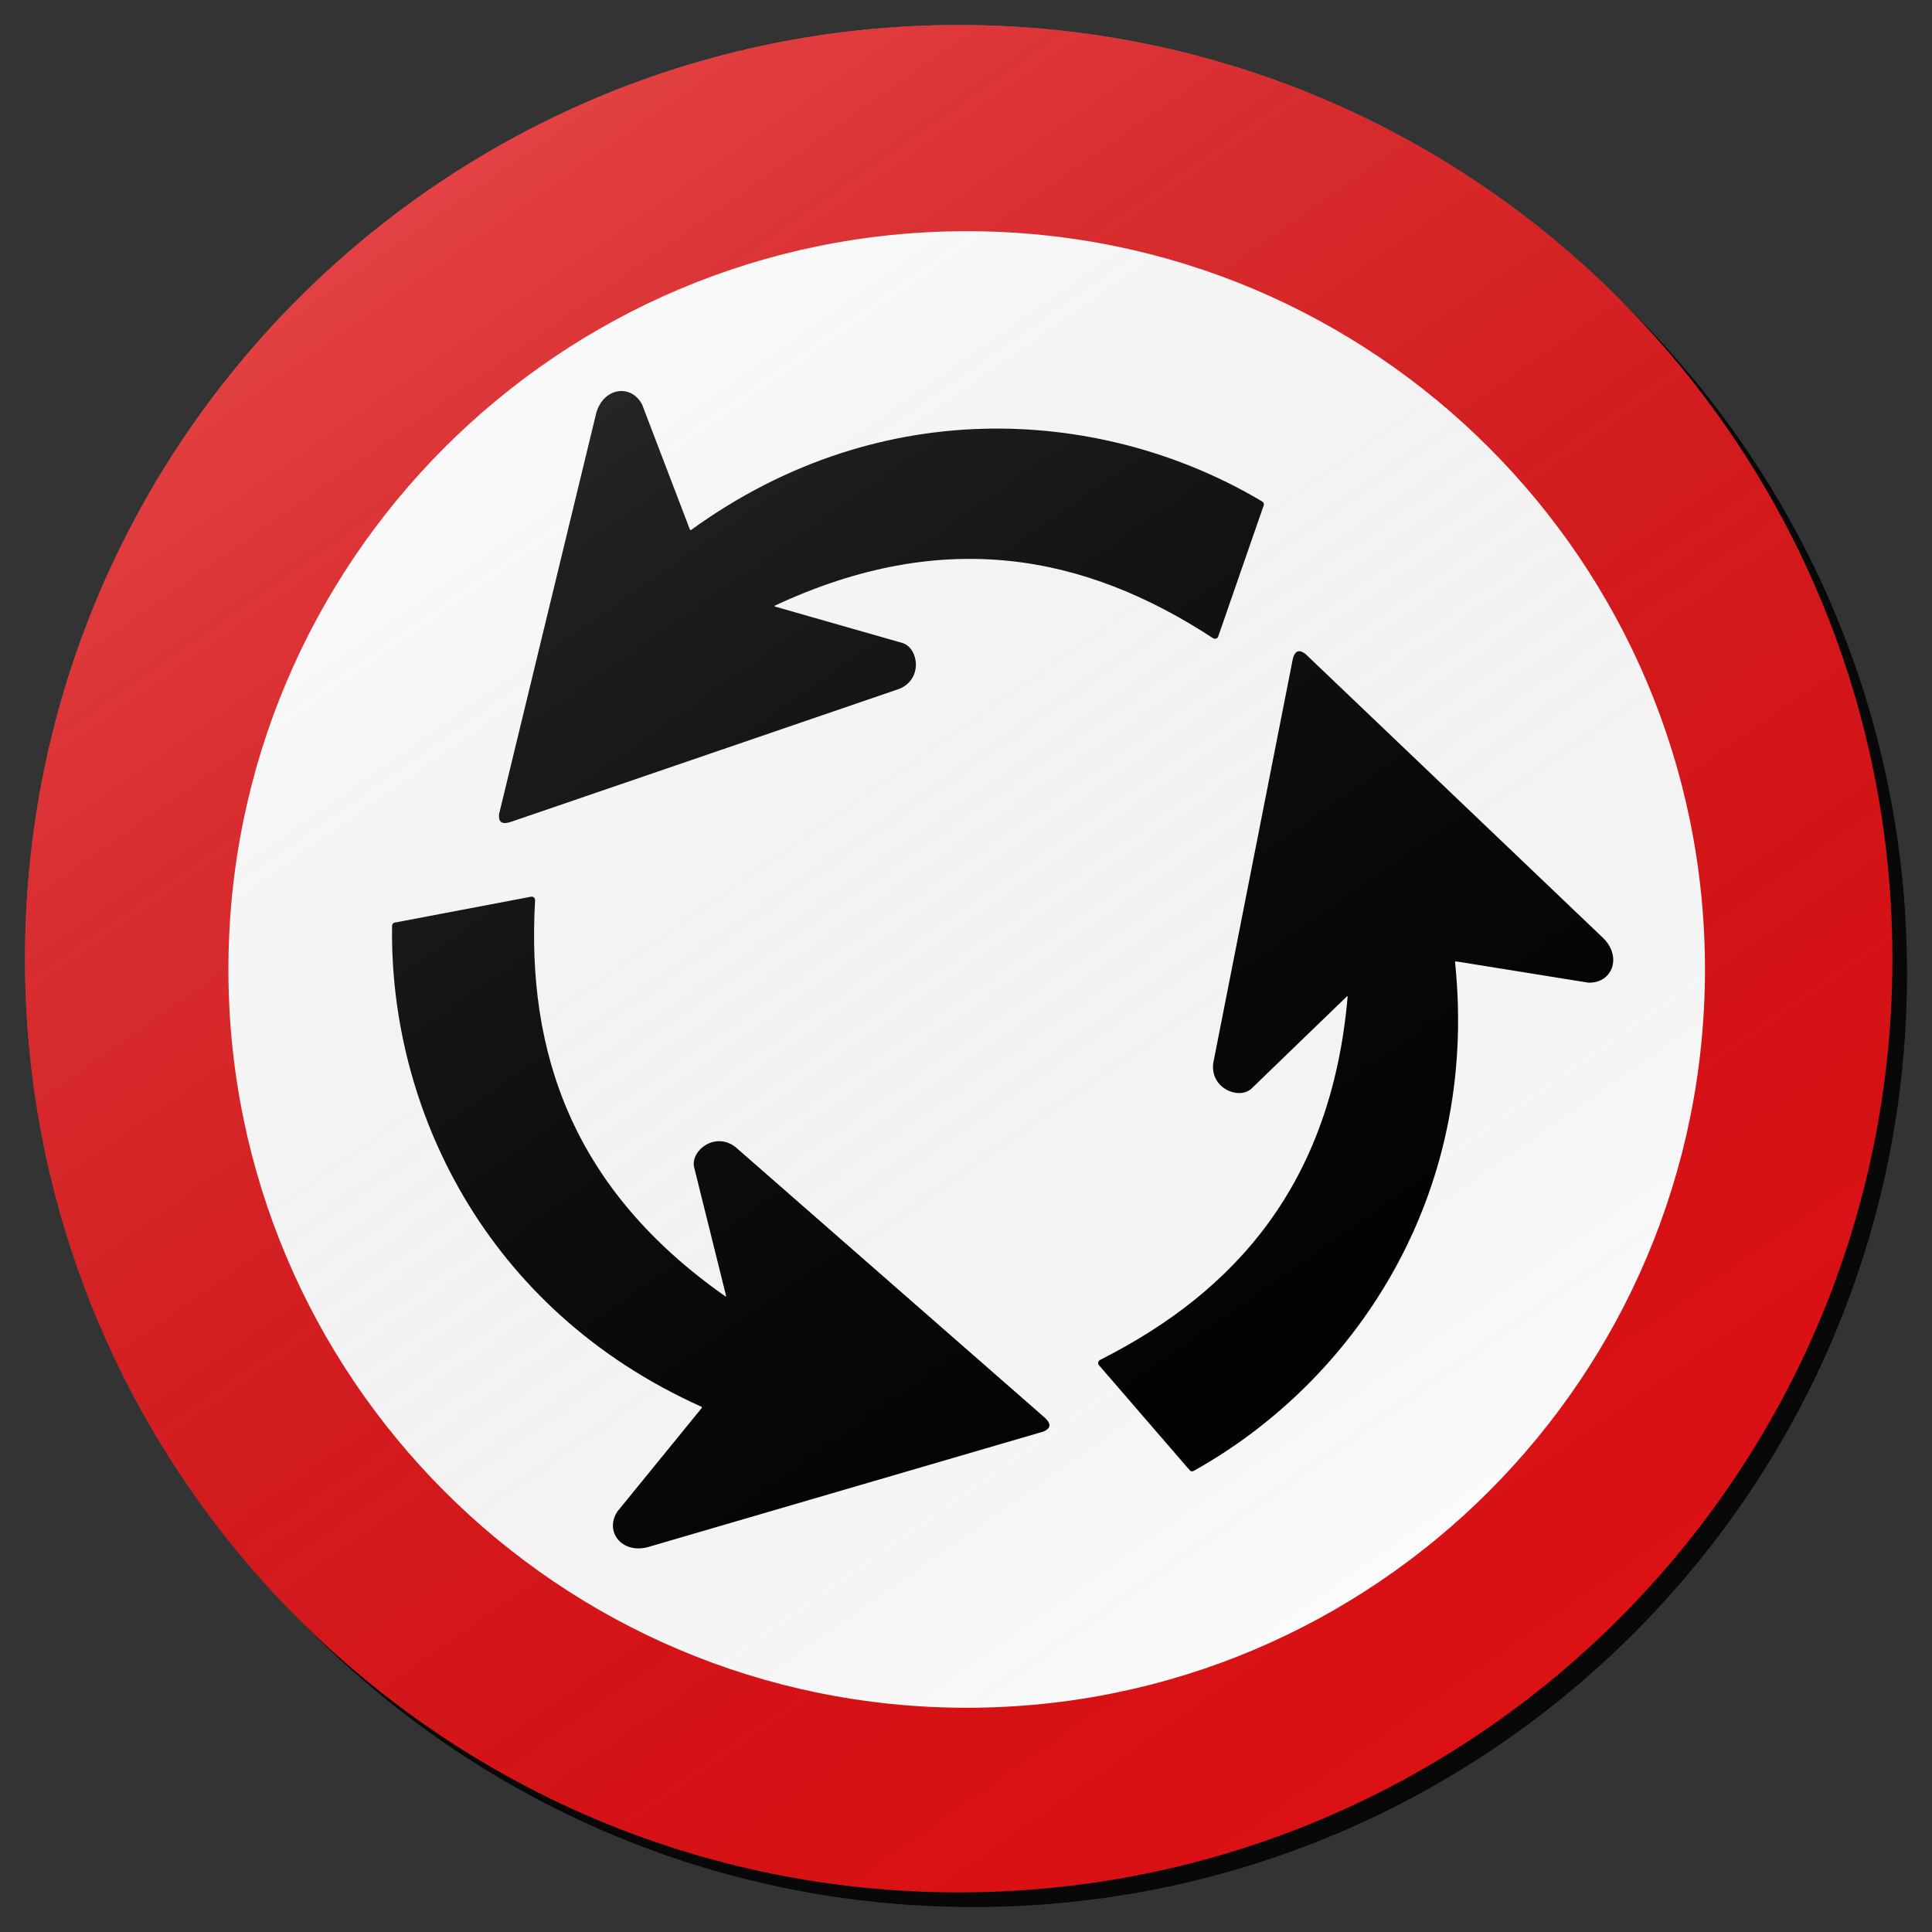 <?xml version="1.0" encoding="utf-8"?>
<!-- Generator: Adobe Illustrator 17.0.1, SVG Export Plug-In . SVG Version: 6.00 Build 0)  -->
<!DOCTYPE svg PUBLIC "-//W3C//DTD SVG 1.1//EN" "http://www.w3.org/Graphics/SVG/1.1/DTD/svg11.dtd">
<svg version="1.1" xmlns="http://www.w3.org/2000/svg" xmlns:xlink="http://www.w3.org/1999/xlink" x="0px" y="0px" width="132px"
	 height="132px" viewBox="0 0 132 132" enable-background="new 0 0 132 132" xml:space="preserve">
<rect x="0" y="0" width="132" height="132" fill="#333333" stroke="none"/>
<g id="disabled">
	<g>
		<defs>
			<path id="SVGID_1_" d="M66.499,2.709c35.231,0,63.792,28.561,63.792,63.792c0,35.23-28.561,63.79-63.792,63.79
				c-35.23,0-63.79-28.561-63.79-63.79C2.709,31.269,31.269,2.709,66.499,2.709L66.499,2.709z"/>
		</defs>
		<defs>
			<path id="SVGID_2_" d="M65.499,1.709c35.231,0,63.792,28.561,63.792,63.792c0,35.23-28.561,63.79-63.792,63.79
				c-35.23,0-63.79-28.561-63.79-63.79C1.709,30.269,30.269,1.709,65.499,1.709L65.499,1.709z"/>
		</defs>
		<linearGradient id="SVGID_3_" gradientUnits="userSpaceOnUse" x1="2.709" y1="66.5" x2="130.291" y2="66.5">
			<stop  offset="0" style="stop-color:#000000;stop-opacity:0.6"/>
			<stop  offset="1" style="stop-color:#000000;stop-opacity:0.6"/>
		</linearGradient>
		<use xlink:href="#SVGID_1_"  overflow="visible" fill-rule="evenodd" clip-rule="evenodd" fill="url(#SVGID_3_)"/>
		<use xlink:href="#SVGID_2_"  overflow="visible" fill-rule="evenodd" clip-rule="evenodd" fill="#4E4E4E"/>
		<clipPath id="SVGID_4_">
			<use xlink:href="#SVGID_1_"  overflow="visible"/>
		</clipPath>
		<clipPath id="SVGID_5_" clip-path="url(#SVGID_4_)">
			<use xlink:href="#SVGID_2_"  overflow="visible"/>
		</clipPath>
	</g>
	<g>
		<defs>
			<path id="SVGID_6_" d="M65.499,6.583c32.54,0,58.919,26.379,58.919,58.917c0,32.54-26.379,58.918-58.919,58.918
				c-32.539,0-58.917-26.377-58.917-58.918C6.582,32.961,32.96,6.583,65.499,6.583L65.499,6.583z"/>
		</defs>
		<use xlink:href="#SVGID_6_"  overflow="visible" fill-rule="evenodd" clip-rule="evenodd" fill="#FFFFFF"/>
		<clipPath id="SVGID_7_">
			<use xlink:href="#SVGID_6_"  overflow="visible"/>
		</clipPath>
	</g>
	<g>
		<defs>
			<path id="SVGID_8_" d="M108.506,67.136c-3.012-0.485-6.028-0.969-9.04-1.454c-0.018,0.016-0.034,0.032-0.053,0.048
				c1.685,16.261-7.126,28.782-17.843,34.758c-0.081,0.048-0.174,0.055-0.263-0.011l-6.202-7.179
				c-0.139-0.131-0.081-0.325,0.089-0.402c9.261-4.684,15.778-12.07,16.883-24.823c-0.019,0.003-0.04,0.007-0.057,0.007
				c-2.182,2.108-4.364,4.216-6.543,6.323c-0.887,0.748-2.817-0.069-2.581-1.788c1.811-9.192,3.618-18.387,5.429-27.577
				c0.158-0.646,0.473-0.653,0.858-0.367c6.797,6.486,13.591,12.97,20.388,19.454C110.838,65.423,110.132,67.206,108.506,67.136
				L108.506,67.136z M83.242,43.458c-0.045,0.187-0.242,0.233-0.394,0.126c-8.688-5.676-18.347-7.617-29.94-2.19
				c0.013,0.018,0.024,0.032,0.037,0.047c2.917,0.833,5.831,1.665,8.748,2.5c1.09,0.389,1.352,2.473-0.255,3.125
				c-8.867,3.036-17.73,6.073-26.593,9.108c-0.636,0.187-0.798-0.082-0.745-0.56c2.214-9.129,4.424-18.258,6.635-27.387
				c0.486-1.748,2.386-2.027,3.138-0.585c1.089,2.849,2.177,5.702,3.267,8.551c0.023,0.006,0.044,0.015,0.068,0.023
				c13.235-9.597,28.483-8.237,39.02-1.958c0.084,0.048,0.136,0.124,0.123,0.236L83.242,43.458L83.242,43.458z M71.291,97.808
				c-9.016,2.636-18.033,5.269-27.049,7.901c-1.756,0.452-2.946-1.053-2.072-2.424c1.928-2.366,3.855-4.732,5.784-7.099
				c-0.003-0.023-0.01-0.044-0.015-0.068c-14.918-6.687-21.343-20.583-21.15-32.851c-0.002-0.094,0.04-0.178,0.139-0.225l9.324-1.77
				c0.186-0.055,0.323,0.09,0.305,0.276c-0.588,10.361,2.545,19.706,13.033,27.044c0.005-0.018,0.013-0.036,0.018-0.055
				c-0.732-2.941-1.462-5.886-2.193-8.827c-0.205-1.14,1.47-2.405,2.841-1.336c7.049,6.167,14.099,12.338,21.149,18.506
				C71.886,97.343,71.732,97.618,71.291,97.808L71.291,97.808z"/>
		</defs>
		<use xlink:href="#SVGID_8_"  overflow="visible" fill-rule="evenodd" clip-rule="evenodd"/>
		<clipPath id="SVGID_9_">
			<use xlink:href="#SVGID_8_"  overflow="visible"/>
		</clipPath>
	</g>
	<g>
		<defs>
			<path id="SVGID_10_" d="M66.047,129.011c-34.669,0-62.774-28.105-62.774-62.774S31.377,3.462,66.047,3.462
				c34.671,0,62.776,28.105,62.776,62.774S100.718,129.011,66.047,129.011L66.047,129.011z M66.048,15.796
				c-27.858,0-50.443,22.583-50.443,50.441c0,27.858,22.585,50.443,50.443,50.443c27.858,0,50.441-22.585,50.441-50.443
				C116.49,38.379,93.906,15.796,66.048,15.796L66.048,15.796z"/>
		</defs>
		<use xlink:href="#SVGID_10_"  overflow="visible" fill-rule="evenodd" clip-rule="evenodd" fill="#4E4E4E"/>
		<clipPath id="SVGID_11_">
			<use xlink:href="#SVGID_10_"  overflow="visible"/>
		</clipPath>
	</g>
	<linearGradient id="SVGID_12_" gradientUnits="userSpaceOnUse" x1="102.092" y1="117.759" x2="28.908" y2="13.241">
		<stop  offset="0" style="stop-color:#000000;stop-opacity:0"/>
		<stop  offset="1" style="stop-color:#FFFFFF"/>
	</linearGradient>
	<path opacity="0.2" fill-rule="evenodd" clip-rule="evenodd" fill="url(#SVGID_12_)" d="M65.499,1.709
		c35.231,0,63.792,28.561,63.792,63.792c0,35.23-28.561,63.79-63.792,63.79c-35.23,0-63.79-28.561-63.79-63.79
		C1.709,30.269,30.269,1.709,65.499,1.709L65.499,1.709z"/>
</g>
<g id="normal">
	<g>
		<defs>
			<path id="SVGID_13_" d="M66.499,2.709c35.231,0,63.792,28.561,63.792,63.792c0,35.23-28.561,63.79-63.792,63.79
				c-35.23,0-63.79-28.561-63.79-63.79C2.709,31.269,31.269,2.709,66.499,2.709L66.499,2.709z"/>
		</defs>
		<defs>
			<path id="SVGID_14_" d="M65.499,1.709c35.231,0,63.792,28.561,63.792,63.792c0,35.23-28.561,63.79-63.792,63.79
				c-35.23,0-63.79-28.561-63.79-63.79C1.709,30.269,30.269,1.709,65.499,1.709L65.499,1.709z"/>
		</defs>
		<linearGradient id="SVGID_15_" gradientUnits="userSpaceOnUse" x1="2.709" y1="66.5" x2="130.291" y2="66.5">
			<stop  offset="0" style="stop-color:#000000;stop-opacity:0.6"/>
			<stop  offset="1" style="stop-color:#000000;stop-opacity:0.6"/>
		</linearGradient>
		<use xlink:href="#SVGID_13_"  overflow="visible" fill-rule="evenodd" clip-rule="evenodd" fill="url(#SVGID_15_)"/>
		<use xlink:href="#SVGID_14_"  overflow="visible" fill-rule="evenodd" clip-rule="evenodd" fill="#DC1114"/>
		<clipPath id="SVGID_16_">
			<use xlink:href="#SVGID_13_"  overflow="visible"/>
		</clipPath>
		<clipPath id="SVGID_17_" clip-path="url(#SVGID_16_)">
			<use xlink:href="#SVGID_14_"  overflow="visible"/>
		</clipPath>
	</g>
	<g>
		<defs>
			<path id="SVGID_18_" d="M65.499,6.583c32.54,0,58.919,26.379,58.919,58.917c0,32.54-26.379,58.918-58.919,58.918
				c-32.539,0-58.917-26.377-58.917-58.918C6.582,32.961,32.96,6.583,65.499,6.583L65.499,6.583z"/>
		</defs>
		<use xlink:href="#SVGID_18_"  overflow="visible" fill-rule="evenodd" clip-rule="evenodd" fill="#FFFFFF"/>
		<clipPath id="SVGID_19_">
			<use xlink:href="#SVGID_18_"  overflow="visible"/>
		</clipPath>
	</g>
	<g>
		<defs>
			<path id="SVGID_20_" d="M108.506,67.136c-3.012-0.485-6.028-0.969-9.04-1.454c-0.018,0.016-0.034,0.032-0.053,0.048
				c1.685,16.261-7.126,28.782-17.843,34.758c-0.081,0.048-0.174,0.055-0.263-0.011l-6.202-7.179
				c-0.139-0.131-0.081-0.325,0.089-0.402c9.261-4.684,15.778-12.07,16.883-24.823c-0.019,0.003-0.04,0.007-0.057,0.007
				c-2.182,2.108-4.364,4.216-6.543,6.323c-0.887,0.748-2.817-0.069-2.581-1.788c1.811-9.192,3.618-18.387,5.429-27.577
				c0.158-0.646,0.473-0.653,0.858-0.367c6.797,6.486,13.591,12.97,20.388,19.454C110.838,65.423,110.132,67.206,108.506,67.136
				L108.506,67.136z M83.242,43.458c-0.045,0.187-0.242,0.233-0.394,0.126c-8.688-5.676-18.347-7.617-29.94-2.19
				c0.013,0.018,0.024,0.032,0.037,0.047c2.917,0.833,5.831,1.665,8.748,2.5c1.09,0.389,1.352,2.473-0.255,3.125
				c-8.867,3.036-17.73,6.073-26.593,9.108c-0.636,0.187-0.798-0.082-0.745-0.56c2.214-9.129,4.424-18.258,6.635-27.387
				c0.486-1.748,2.386-2.027,3.138-0.585c1.089,2.849,2.177,5.702,3.267,8.551c0.023,0.006,0.044,0.015,0.068,0.023
				c13.235-9.597,28.483-8.237,39.02-1.958c0.084,0.048,0.136,0.124,0.123,0.236L83.242,43.458L83.242,43.458z M71.291,97.808
				c-9.016,2.636-18.033,5.269-27.049,7.901c-1.756,0.452-2.946-1.053-2.072-2.424c1.928-2.366,3.855-4.732,5.784-7.099
				c-0.003-0.023-0.01-0.044-0.015-0.068c-14.918-6.687-21.343-20.583-21.15-32.851c-0.002-0.094,0.04-0.178,0.139-0.225l9.324-1.77
				c0.186-0.055,0.323,0.09,0.305,0.276c-0.588,10.361,2.545,19.706,13.033,27.044c0.005-0.018,0.013-0.036,0.018-0.055
				c-0.732-2.941-1.462-5.886-2.193-8.827c-0.205-1.14,1.47-2.405,2.841-1.336c7.049,6.167,14.099,12.338,21.149,18.506
				C71.886,97.343,71.732,97.618,71.291,97.808L71.291,97.808z"/>
		</defs>
		<use xlink:href="#SVGID_20_"  overflow="visible" fill-rule="evenodd" clip-rule="evenodd"/>
		<clipPath id="SVGID_21_">
			<use xlink:href="#SVGID_20_"  overflow="visible"/>
		</clipPath>
	</g>
	<g>
		<defs>
			<path id="SVGID_22_" d="M66.047,129.011c-34.669,0-62.774-28.105-62.774-62.774S31.377,3.462,66.047,3.462
				c34.671,0,62.776,28.105,62.776,62.774S100.718,129.011,66.047,129.011L66.047,129.011z M66.048,15.796
				c-27.858,0-50.443,22.583-50.443,50.441c0,27.858,22.585,50.443,50.443,50.443c27.858,0,50.441-22.585,50.441-50.443
				C116.49,38.379,93.906,15.796,66.048,15.796L66.048,15.796z"/>
		</defs>
		<use xlink:href="#SVGID_22_"  overflow="visible" fill-rule="evenodd" clip-rule="evenodd" fill="#DC1114"/>
		<clipPath id="SVGID_23_">
			<use xlink:href="#SVGID_22_"  overflow="visible"/>
		</clipPath>
	</g>
	<linearGradient id="SVGID_24_" gradientUnits="userSpaceOnUse" x1="102.092" y1="117.759" x2="28.908" y2="13.241">
		<stop  offset="0" style="stop-color:#000000;stop-opacity:0"/>
		<stop  offset="1" style="stop-color:#FFFFFF"/>
	</linearGradient>
	<path opacity="0.2" fill-rule="evenodd" clip-rule="evenodd" fill="url(#SVGID_24_)" d="M65.499,1.709
		c35.231,0,63.792,28.561,63.792,63.792c0,35.23-28.561,63.79-63.792,63.79c-35.23,0-63.79-28.561-63.79-63.79
		C1.709,30.269,30.269,1.709,65.499,1.709L65.499,1.709z"/>
</g>
</svg>
